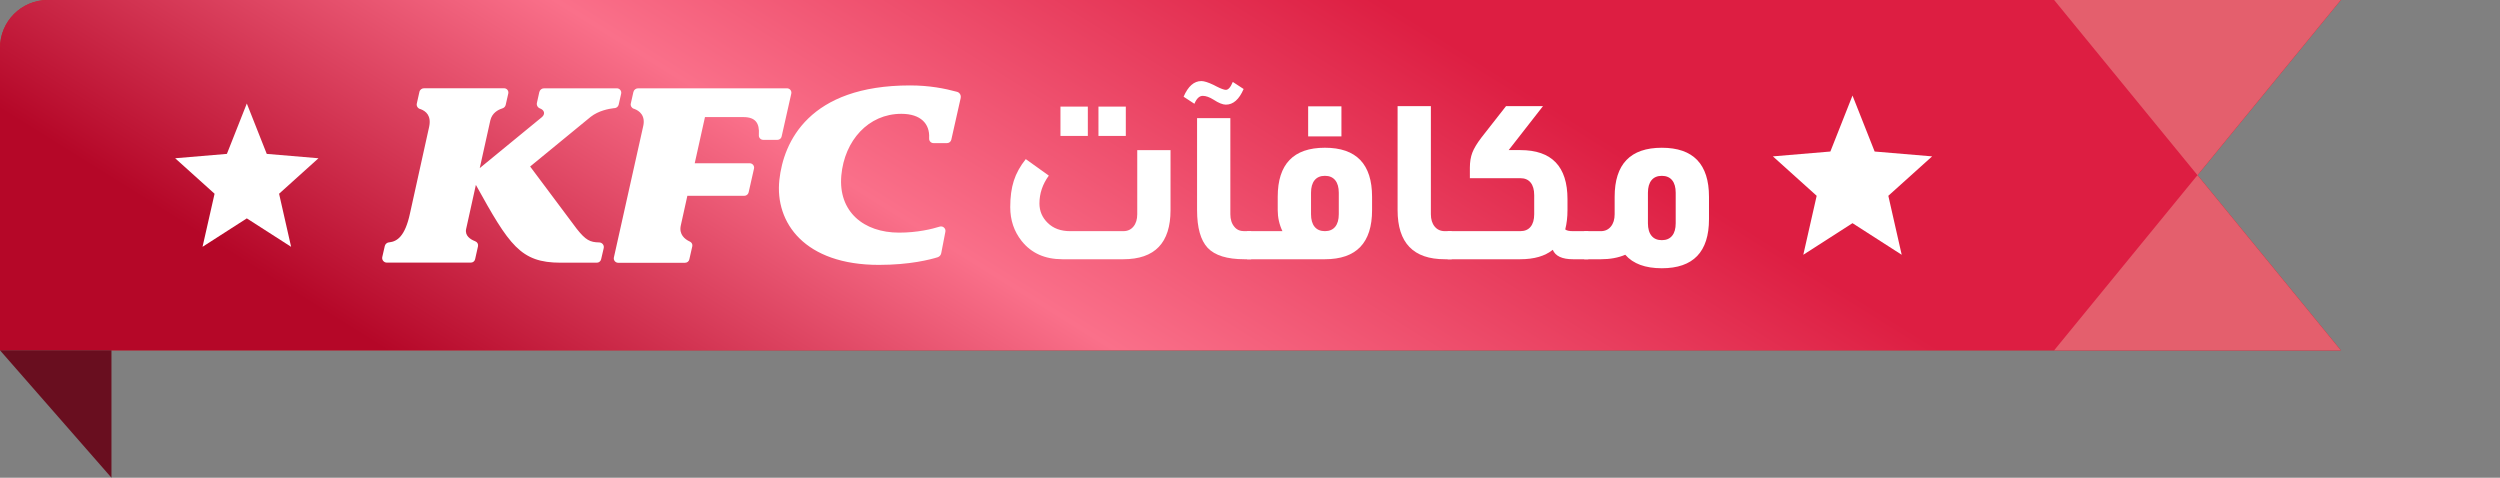 <svg width="157" height="30" viewBox="0 0 157 30" fill="none" xmlns="http://www.w3.org/2000/svg">
<rect x="0" y="0" width="157" height="30" fill="#808080" stroke="none"/>
<path fill-rule="evenodd" clip-rule="evenodd" d="M147 0L3 0C1.343 0 0 1.343 0 3V22H147L138 11L147 0Z" fill="#CE2323"/>
<path fill-rule="evenodd" clip-rule="evenodd" d="M147 0L3 0C1.343 0 0 1.343 0 3V22H147L138 11L147 0Z" fill="url(#paint0_linear_2595_155140)"/>
<path opacity="0.6" fill-rule="evenodd" clip-rule="evenodd" d="M138 11L129 0H147L138 11ZM147 22H129L138 11L147 22Z" fill="#EA8A8A"/>
<path d="M7 22H0L7 30V22Z" fill="#690E1F"/>
<path d="M116.337 14.015L119.427 16L118.587 12.296L121.337 9.82L117.728 9.516L116.337 6L114.947 9.516L111.337 9.82L114.087 12.296L113.247 16L116.337 14.015Z" fill="white"/>
<g clip-path="url(#clip0_2595_155140)">
<path fill-rule="evenodd" clip-rule="evenodd" d="M68.983 8.538H70.701V6.693H68.983V8.538ZM66.597 8.538H68.316V6.693H66.597V8.538ZM73.509 9.427V13.197C73.509 15.252 72.522 16.28 70.547 16.28H66.713C65.618 16.28 64.768 15.899 64.161 15.136C63.682 14.534 63.443 13.825 63.443 13.008C63.443 12.371 63.517 11.819 63.667 11.352C63.816 10.886 64.067 10.432 64.418 9.992L65.866 11.029C65.473 11.568 65.277 12.151 65.277 12.779C65.277 13.255 65.451 13.664 65.802 14.004C66.153 14.346 66.618 14.516 67.2 14.516H70.547C70.812 14.516 71.023 14.42 71.182 14.226C71.34 14.034 71.419 13.776 71.419 13.453V9.427H73.509Z" fill="white"/>
<path fill-rule="evenodd" clip-rule="evenodd" d="M77.266 7.42V13.453C77.266 13.785 77.352 14.05 77.522 14.247C77.668 14.427 77.873 14.517 78.138 14.517H78.574V16.28H78.138C77.061 16.28 76.296 16.043 75.843 15.567C75.398 15.091 75.176 14.301 75.176 13.197V7.42H77.266ZM75.445 5.091C75.616 5.091 75.873 5.171 76.215 5.334C76.249 5.351 76.309 5.383 76.394 5.427C76.676 5.571 76.873 5.643 76.984 5.643C77.138 5.643 77.283 5.477 77.42 5.145L78.1 5.589C77.818 6.245 77.446 6.572 76.984 6.572C76.787 6.572 76.531 6.469 76.215 6.262C75.958 6.101 75.731 6.02 75.535 6.02C75.321 6.02 75.146 6.186 75.009 6.518L74.33 6.074C74.612 5.419 74.984 5.091 75.445 5.091Z" fill="white"/>
<path fill-rule="evenodd" clip-rule="evenodd" d="M83.204 11.042C82.922 11.042 82.706 11.134 82.556 11.318C82.406 11.502 82.332 11.765 82.332 12.105V13.452C82.332 13.794 82.406 14.056 82.556 14.24C82.706 14.424 82.922 14.516 83.204 14.516C83.486 14.516 83.701 14.424 83.851 14.24C84.001 14.056 84.076 13.794 84.076 13.452V12.105C84.076 11.765 84.001 11.502 83.851 11.318C83.701 11.134 83.486 11.042 83.204 11.042ZM82.152 8.564H84.242V6.679H82.152V8.564ZM83.204 9.278C85.179 9.278 86.166 10.306 86.166 12.362V13.197C86.166 15.252 85.179 16.28 83.204 16.28H78.318V14.516H80.537C80.34 14.103 80.241 13.663 80.241 13.197V12.362C80.241 10.306 81.229 9.278 83.204 9.278Z" fill="white"/>
<path fill-rule="evenodd" clip-rule="evenodd" d="M89.859 6.666V13.452C89.859 13.775 89.938 14.033 90.096 14.226C90.254 14.419 90.466 14.516 90.731 14.516H91.167V16.28H90.731C88.757 16.28 87.769 15.252 87.769 13.196V6.666H89.859Z" fill="white"/>
<path fill-rule="evenodd" clip-rule="evenodd" d="M99.746 16.28H98.784C98.1 16.28 97.677 16.082 97.514 15.687C97.028 16.082 96.348 16.28 95.475 16.28H90.911V14.516H95.475C95.758 14.516 95.974 14.424 96.123 14.239C96.272 14.056 96.348 13.793 96.348 13.452V12.254C96.348 11.913 96.272 11.65 96.123 11.466C95.974 11.282 95.758 11.19 95.475 11.19H92.308V10.53C92.308 10.171 92.359 9.857 92.462 9.588C92.565 9.318 92.757 9 93.039 8.631L94.578 6.666H96.899L94.745 9.426H95.475C97.45 9.426 98.438 10.454 98.438 12.509V13.196C98.438 13.636 98.391 14.04 98.297 14.408C98.382 14.48 98.54 14.516 98.771 14.516H99.746V16.28Z" fill="white"/>
<path fill-rule="evenodd" clip-rule="evenodd" d="M105.234 14.018V12.106C105.234 11.765 105.16 11.502 105.01 11.318C104.86 11.135 104.645 11.043 104.362 11.043C104.08 11.043 103.864 11.135 103.715 11.318C103.565 11.502 103.49 11.765 103.49 12.106V14.018C103.49 14.36 103.565 14.623 103.715 14.806C103.864 14.99 104.08 15.082 104.362 15.082C104.645 15.082 104.86 14.99 105.01 14.806C105.16 14.623 105.234 14.36 105.234 14.018ZM104.362 9.279C106.337 9.279 107.325 10.307 107.325 12.362V13.763C107.325 15.819 106.337 16.846 104.362 16.846C103.319 16.846 102.555 16.563 102.067 15.998C101.631 16.186 101.118 16.281 100.528 16.281H99.49V14.517H100.528C100.793 14.517 101.005 14.42 101.163 14.227C101.321 14.034 101.4 13.776 101.4 13.453V12.362C101.4 10.307 102.388 9.279 104.362 9.279Z" fill="white"/>
</g>
<path d="M60.334 6.142L59.742 8.774C59.714 8.898 59.599 8.988 59.471 8.988H58.627C58.465 8.988 58.341 8.855 58.35 8.698C58.35 8.664 58.35 8.65 58.35 8.65C58.393 7.792 57.845 7.148 56.601 7.148C54.536 7.148 53.035 8.822 52.835 11.019C52.634 13.289 54.236 14.609 56.462 14.609C57.602 14.609 58.508 14.39 59.013 14.232C59.213 14.171 59.409 14.342 59.371 14.547L59.108 15.906C59.085 16.025 58.999 16.116 58.889 16.154C58.431 16.297 57.154 16.635 55.194 16.635C50.541 16.635 48.654 13.994 48.944 11.301C49.202 8.903 50.809 5.365 57.149 5.365C58.365 5.365 59.333 5.556 60.1 5.766C60.267 5.809 60.367 5.98 60.329 6.147M33.87 5.775L33.718 6.462C33.684 6.614 33.775 6.767 33.927 6.815C34.194 6.919 34.256 7.172 34.023 7.363L30.128 10.557L30.795 7.549C30.91 7.086 31.281 6.896 31.515 6.819C31.529 6.819 31.539 6.81 31.553 6.805C31.658 6.772 31.734 6.691 31.758 6.586L31.92 5.871C31.958 5.699 31.83 5.542 31.653 5.542H26.633C26.49 5.542 26.366 5.637 26.338 5.775L26.176 6.5C26.142 6.648 26.228 6.795 26.371 6.843C26.4 6.853 26.419 6.857 26.424 6.857C26.738 6.981 27.105 7.253 26.948 7.973L25.751 13.384C25.437 14.862 24.931 15.162 24.445 15.219C24.44 15.219 24.436 15.219 24.426 15.219C24.297 15.234 24.192 15.329 24.164 15.453L24.006 16.144C23.968 16.321 24.107 16.492 24.293 16.492H29.57C29.699 16.492 29.813 16.402 29.837 16.278L30.018 15.467C30.047 15.334 29.975 15.2 29.846 15.153C29.837 15.153 29.823 15.143 29.813 15.138C29.546 15.033 29.179 14.805 29.274 14.376L29.885 11.611C31.987 15.405 32.683 16.497 35.205 16.497H37.484C37.612 16.497 37.722 16.406 37.751 16.282L37.913 15.582C37.956 15.4 37.818 15.229 37.632 15.224C37.059 15.215 36.783 15.086 36.216 14.366L33.293 10.457L37.093 7.339C37.603 6.943 38.223 6.834 38.566 6.791C38.566 6.791 38.58 6.791 38.604 6.791C38.723 6.776 38.823 6.695 38.852 6.576L39.009 5.88C39.047 5.708 38.914 5.546 38.738 5.546H34.166C34.023 5.546 33.904 5.642 33.87 5.78M47.929 8.783H48.821C48.949 8.783 49.064 8.693 49.087 8.569L49.693 5.88C49.731 5.708 49.602 5.546 49.421 5.546H40.072C39.929 5.546 39.81 5.642 39.777 5.78L39.615 6.5C39.581 6.643 39.662 6.781 39.801 6.829C39.81 6.829 39.82 6.838 39.834 6.838C40.139 6.953 40.568 7.248 40.382 7.973L38.552 16.168C38.514 16.34 38.647 16.502 38.819 16.502H43.023C43.152 16.502 43.267 16.411 43.29 16.287L43.476 15.467C43.505 15.348 43.438 15.224 43.328 15.172C43.314 15.167 43.3 15.157 43.286 15.153C43.019 15.024 42.623 14.728 42.756 14.151C42.771 14.075 43.166 12.297 43.166 12.297H46.742C46.871 12.297 46.985 12.206 47.014 12.082L47.352 10.585C47.39 10.414 47.257 10.252 47.08 10.252H43.629L44.272 7.353H46.685C47.462 7.353 47.7 7.754 47.657 8.44C47.657 8.44 47.657 8.45 47.657 8.478C47.638 8.64 47.767 8.783 47.934 8.783" fill="white"/>
<path d="M15.5 13.714L18.282 15.5L17.526 12.167L20 9.938L16.752 9.664L15.5 6.5L14.249 9.664L11 9.938L13.475 12.167L12.719 15.5L15.5 13.714Z" fill="white"/>
<defs>
<linearGradient id="paint0_linear_2595_155140" x1="122" y1="22" x2="94.55" y2="65.94" gradientUnits="userSpaceOnUse">
<stop stop-color="#DD1E42"/>
<stop offset="0.531" stop-color="#FA708A"/>
<stop offset="1" stop-color="#B50728"/>
</linearGradient>
<clipPath id="clip0_2595_155140">
<rect width="44" height="12" fill="white" transform="translate(63.337 5)"/>
</clipPath>
</defs>
</svg>
